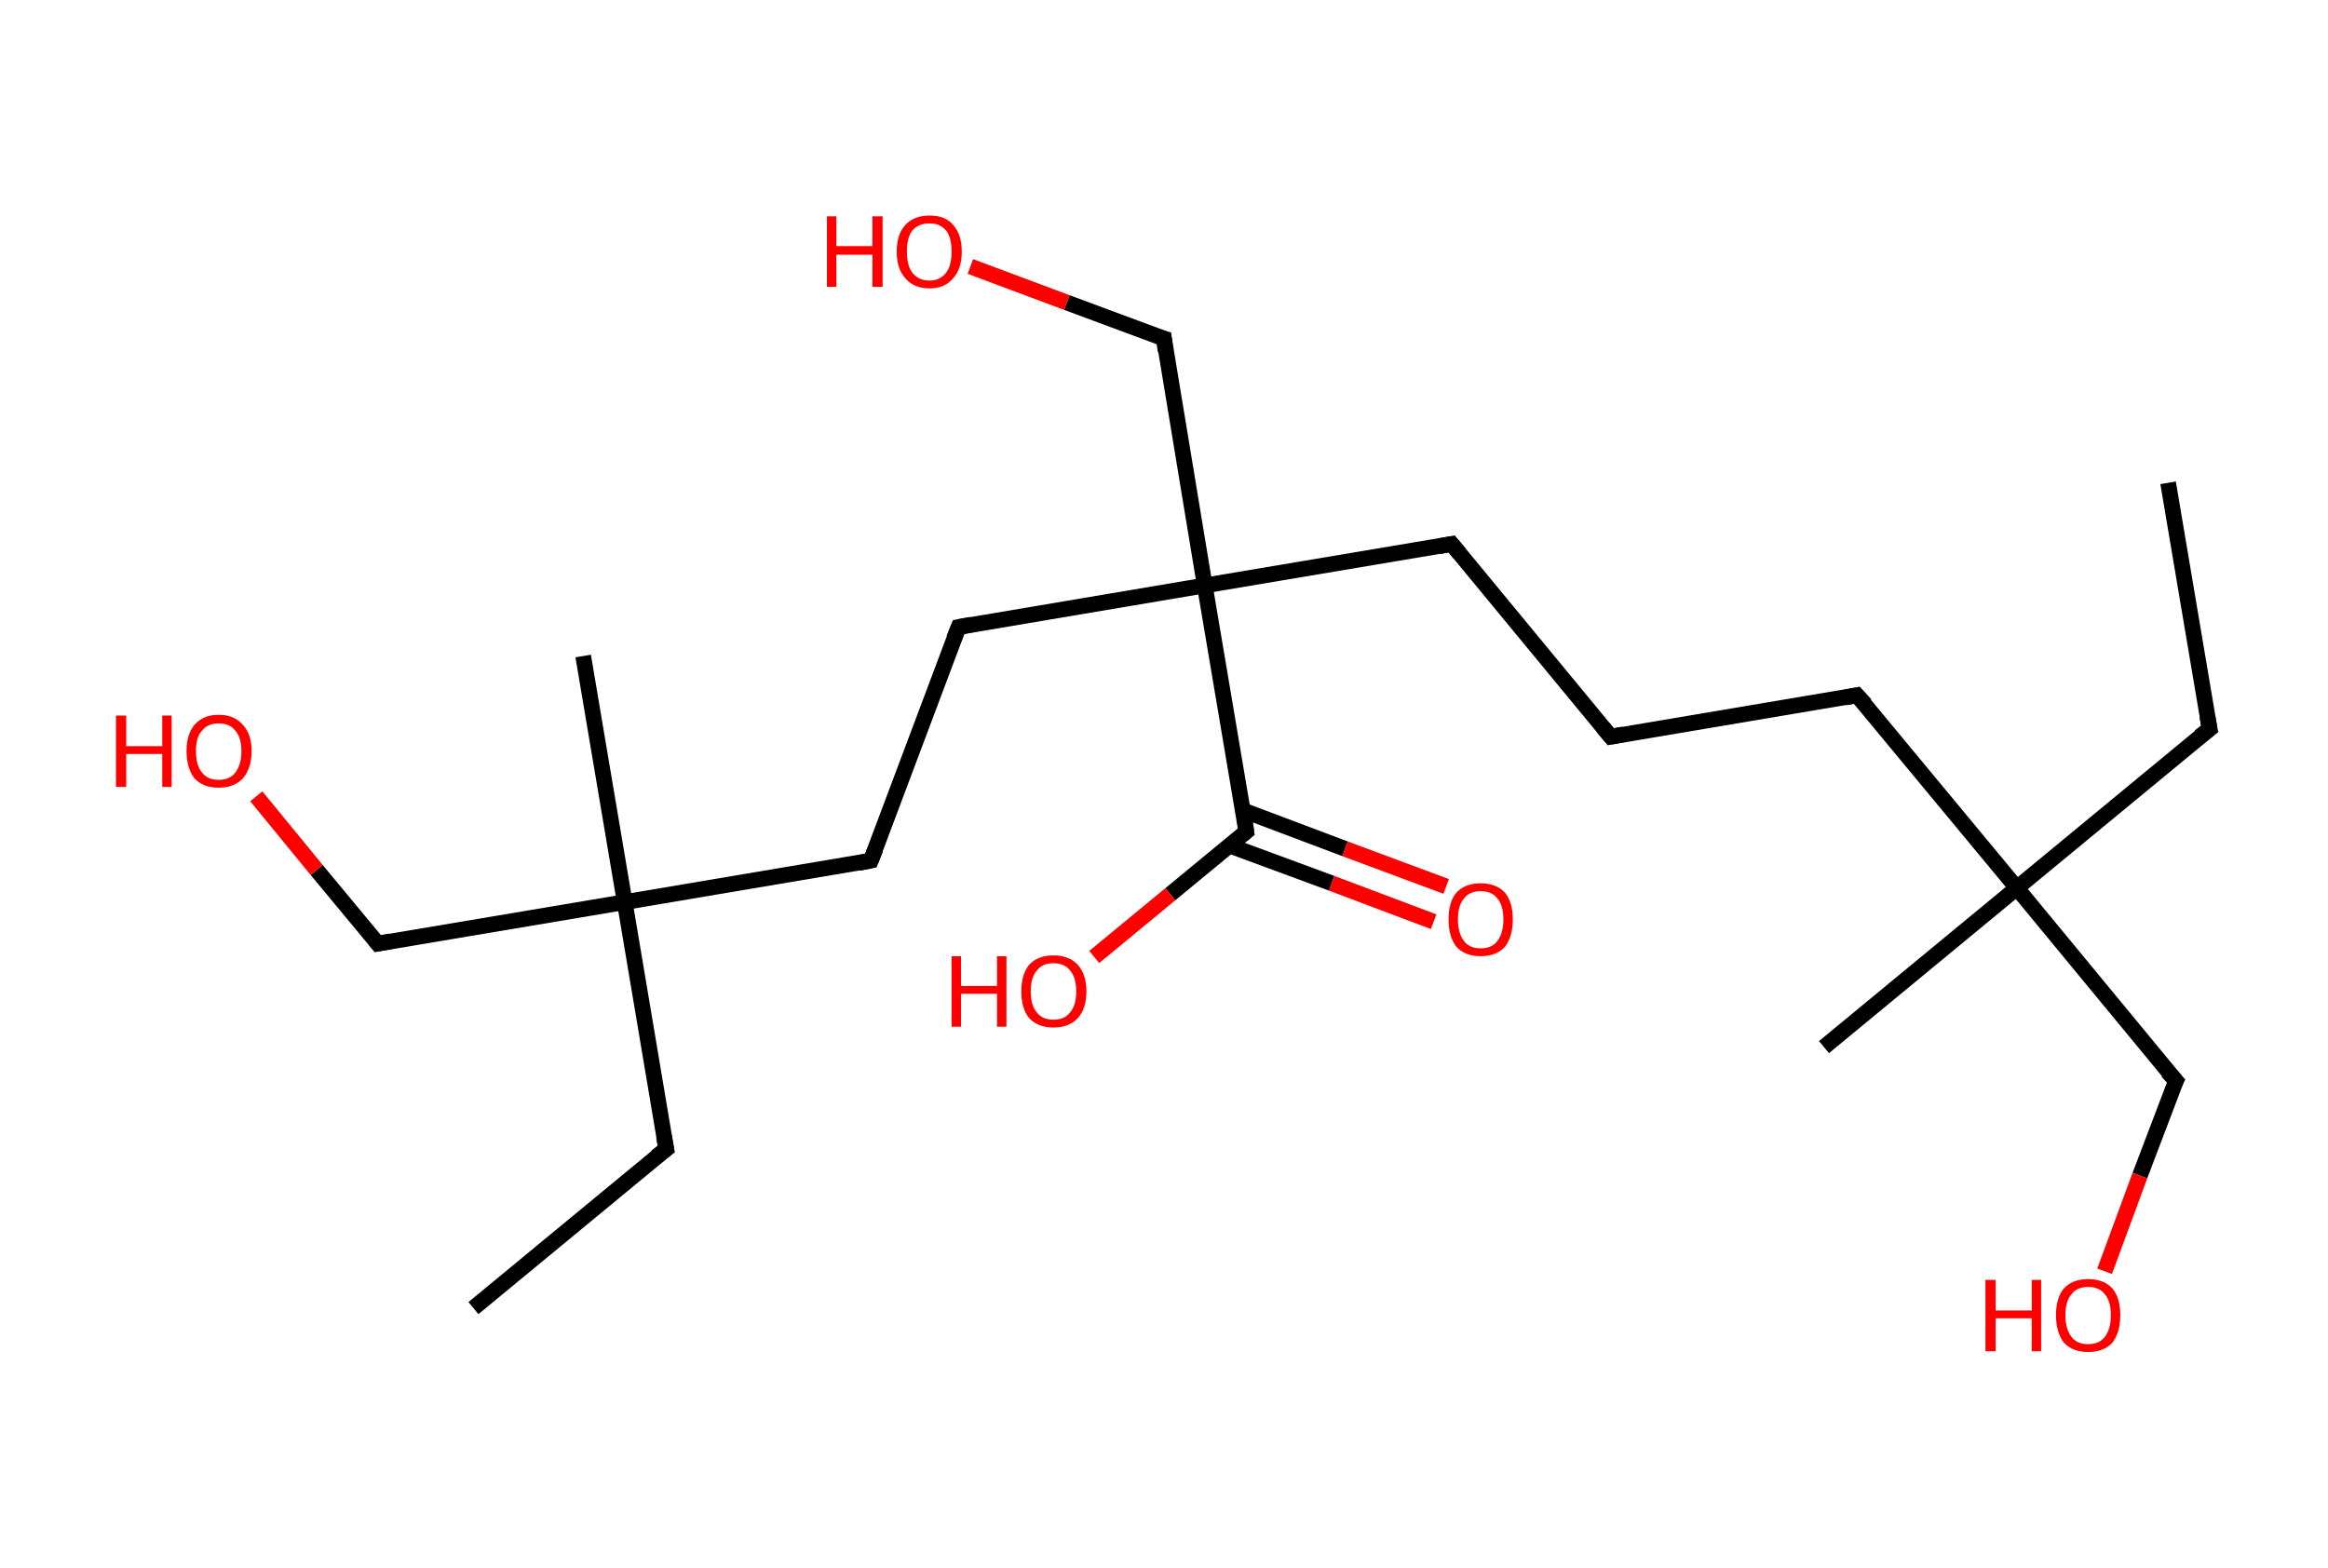 <?xml version='1.0' encoding='ASCII' standalone='yes'?>
<svg xmlns="http://www.w3.org/2000/svg" xmlns:rdkit="http://www.rdkit.org/xml" xmlns:xlink="http://www.w3.org/1999/xlink" version="1.1" baseProfile="full" xml:space="preserve" width="297px" height="200px" viewBox="0 0 297 200">
<!-- END OF HEADER -->
<rect style="opacity:1.0;fill:#FFFFFF;stroke:none" width="297.0" height="200.0" x="0.0" y="0.0"> </rect>
<path class="bond-0 atom-0 atom-1" d="M 276.6,61.6 L 281.9,93.0" style="fill:none;fill-rule:evenodd;stroke:#000000;stroke-width:2.0px;stroke-linecap:butt;stroke-linejoin:miter;stroke-opacity:1"/>
<path class="bond-1 atom-1 atom-2" d="M 281.9,93.0 L 257.3,113.3" style="fill:none;fill-rule:evenodd;stroke:#000000;stroke-width:2.0px;stroke-linecap:butt;stroke-linejoin:miter;stroke-opacity:1"/>
<path class="bond-2 atom-2 atom-3" d="M 257.3,113.3 L 232.7,133.6" style="fill:none;fill-rule:evenodd;stroke:#000000;stroke-width:2.0px;stroke-linecap:butt;stroke-linejoin:miter;stroke-opacity:1"/>
<path class="bond-3 atom-2 atom-4" d="M 257.3,113.3 L 277.6,137.9" style="fill:none;fill-rule:evenodd;stroke:#000000;stroke-width:2.0px;stroke-linecap:butt;stroke-linejoin:miter;stroke-opacity:1"/>
<path class="bond-4 atom-4 atom-5" d="M 277.6,137.9 L 273.0,150.0" style="fill:none;fill-rule:evenodd;stroke:#000000;stroke-width:2.0px;stroke-linecap:butt;stroke-linejoin:miter;stroke-opacity:1"/>
<path class="bond-4 atom-4 atom-5" d="M 273.0,150.0 L 268.5,162.2" style="fill:none;fill-rule:evenodd;stroke:#FF0000;stroke-width:2.0px;stroke-linecap:butt;stroke-linejoin:miter;stroke-opacity:1"/>
<path class="bond-5 atom-2 atom-6" d="M 257.3,113.3 L 236.9,88.7" style="fill:none;fill-rule:evenodd;stroke:#000000;stroke-width:2.0px;stroke-linecap:butt;stroke-linejoin:miter;stroke-opacity:1"/>
<path class="bond-6 atom-6 atom-7" d="M 236.9,88.7 L 205.5,94.0" style="fill:none;fill-rule:evenodd;stroke:#000000;stroke-width:2.0px;stroke-linecap:butt;stroke-linejoin:miter;stroke-opacity:1"/>
<path class="bond-7 atom-7 atom-8" d="M 205.5,94.0 L 185.2,69.4" style="fill:none;fill-rule:evenodd;stroke:#000000;stroke-width:2.0px;stroke-linecap:butt;stroke-linejoin:miter;stroke-opacity:1"/>
<path class="bond-8 atom-8 atom-9" d="M 185.2,69.4 L 153.7,74.7" style="fill:none;fill-rule:evenodd;stroke:#000000;stroke-width:2.0px;stroke-linecap:butt;stroke-linejoin:miter;stroke-opacity:1"/>
<path class="bond-9 atom-9 atom-10" d="M 153.7,74.7 L 148.5,43.2" style="fill:none;fill-rule:evenodd;stroke:#000000;stroke-width:2.0px;stroke-linecap:butt;stroke-linejoin:miter;stroke-opacity:1"/>
<path class="bond-10 atom-10 atom-11" d="M 148.5,43.2 L 136.1,38.6" style="fill:none;fill-rule:evenodd;stroke:#000000;stroke-width:2.0px;stroke-linecap:butt;stroke-linejoin:miter;stroke-opacity:1"/>
<path class="bond-10 atom-10 atom-11" d="M 136.1,38.6 L 123.8,34.0" style="fill:none;fill-rule:evenodd;stroke:#FF0000;stroke-width:2.0px;stroke-linecap:butt;stroke-linejoin:miter;stroke-opacity:1"/>
<path class="bond-11 atom-9 atom-12" d="M 153.7,74.7 L 122.3,80.0" style="fill:none;fill-rule:evenodd;stroke:#000000;stroke-width:2.0px;stroke-linecap:butt;stroke-linejoin:miter;stroke-opacity:1"/>
<path class="bond-12 atom-12 atom-13" d="M 122.3,80.0 L 111.1,109.8" style="fill:none;fill-rule:evenodd;stroke:#000000;stroke-width:2.0px;stroke-linecap:butt;stroke-linejoin:miter;stroke-opacity:1"/>
<path class="bond-13 atom-13 atom-14" d="M 111.1,109.8 L 79.7,115.1" style="fill:none;fill-rule:evenodd;stroke:#000000;stroke-width:2.0px;stroke-linecap:butt;stroke-linejoin:miter;stroke-opacity:1"/>
<path class="bond-14 atom-14 atom-15" d="M 79.7,115.1 L 74.4,83.7" style="fill:none;fill-rule:evenodd;stroke:#000000;stroke-width:2.0px;stroke-linecap:butt;stroke-linejoin:miter;stroke-opacity:1"/>
<path class="bond-15 atom-14 atom-16" d="M 79.7,115.1 L 85.0,146.6" style="fill:none;fill-rule:evenodd;stroke:#000000;stroke-width:2.0px;stroke-linecap:butt;stroke-linejoin:miter;stroke-opacity:1"/>
<path class="bond-16 atom-16 atom-17" d="M 85.0,146.6 L 60.4,166.9" style="fill:none;fill-rule:evenodd;stroke:#000000;stroke-width:2.0px;stroke-linecap:butt;stroke-linejoin:miter;stroke-opacity:1"/>
<path class="bond-17 atom-14 atom-18" d="M 79.7,115.1 L 48.2,120.4" style="fill:none;fill-rule:evenodd;stroke:#000000;stroke-width:2.0px;stroke-linecap:butt;stroke-linejoin:miter;stroke-opacity:1"/>
<path class="bond-18 atom-18 atom-19" d="M 48.2,120.4 L 40.4,111.0" style="fill:none;fill-rule:evenodd;stroke:#000000;stroke-width:2.0px;stroke-linecap:butt;stroke-linejoin:miter;stroke-opacity:1"/>
<path class="bond-18 atom-18 atom-19" d="M 40.4,111.0 L 32.7,101.6" style="fill:none;fill-rule:evenodd;stroke:#FF0000;stroke-width:2.0px;stroke-linecap:butt;stroke-linejoin:miter;stroke-opacity:1"/>
<path class="bond-19 atom-9 atom-20" d="M 153.7,74.7 L 159.0,106.1" style="fill:none;fill-rule:evenodd;stroke:#000000;stroke-width:2.0px;stroke-linecap:butt;stroke-linejoin:miter;stroke-opacity:1"/>
<path class="bond-20 atom-20 atom-21" d="M 156.9,107.9 L 169.9,112.7" style="fill:none;fill-rule:evenodd;stroke:#000000;stroke-width:2.0px;stroke-linecap:butt;stroke-linejoin:miter;stroke-opacity:1"/>
<path class="bond-20 atom-20 atom-21" d="M 169.9,112.7 L 182.9,117.6" style="fill:none;fill-rule:evenodd;stroke:#FF0000;stroke-width:2.0px;stroke-linecap:butt;stroke-linejoin:miter;stroke-opacity:1"/>
<path class="bond-20 atom-20 atom-21" d="M 158.6,103.4 L 171.6,108.3" style="fill:none;fill-rule:evenodd;stroke:#000000;stroke-width:2.0px;stroke-linecap:butt;stroke-linejoin:miter;stroke-opacity:1"/>
<path class="bond-20 atom-20 atom-21" d="M 171.6,108.3 L 184.5,113.1" style="fill:none;fill-rule:evenodd;stroke:#FF0000;stroke-width:2.0px;stroke-linecap:butt;stroke-linejoin:miter;stroke-opacity:1"/>
<path class="bond-21 atom-20 atom-22" d="M 159.0,106.1 L 149.3,114.1" style="fill:none;fill-rule:evenodd;stroke:#000000;stroke-width:2.0px;stroke-linecap:butt;stroke-linejoin:miter;stroke-opacity:1"/>
<path class="bond-21 atom-20 atom-22" d="M 149.3,114.1 L 139.6,122.1" style="fill:none;fill-rule:evenodd;stroke:#FF0000;stroke-width:2.0px;stroke-linecap:butt;stroke-linejoin:miter;stroke-opacity:1"/>
<path d="M 281.6,91.4 L 281.9,93.0 L 280.6,94.0" style="fill:none;stroke:#000000;stroke-width:2.0px;stroke-linecap:butt;stroke-linejoin:miter;stroke-opacity:1;"/>
<path d="M 276.5,136.7 L 277.6,137.9 L 277.3,138.5" style="fill:none;stroke:#000000;stroke-width:2.0px;stroke-linecap:butt;stroke-linejoin:miter;stroke-opacity:1;"/>
<path d="M 238.0,89.9 L 236.9,88.7 L 235.4,89.0" style="fill:none;stroke:#000000;stroke-width:2.0px;stroke-linecap:butt;stroke-linejoin:miter;stroke-opacity:1;"/>
<path d="M 207.1,93.7 L 205.5,94.0 L 204.5,92.8" style="fill:none;stroke:#000000;stroke-width:2.0px;stroke-linecap:butt;stroke-linejoin:miter;stroke-opacity:1;"/>
<path d="M 186.2,70.6 L 185.2,69.4 L 183.6,69.7" style="fill:none;stroke:#000000;stroke-width:2.0px;stroke-linecap:butt;stroke-linejoin:miter;stroke-opacity:1;"/>
<path d="M 148.7,44.8 L 148.5,43.2 L 147.8,43.0" style="fill:none;stroke:#000000;stroke-width:2.0px;stroke-linecap:butt;stroke-linejoin:miter;stroke-opacity:1;"/>
<path d="M 123.9,79.7 L 122.3,80.0 L 121.7,81.5" style="fill:none;stroke:#000000;stroke-width:2.0px;stroke-linecap:butt;stroke-linejoin:miter;stroke-opacity:1;"/>
<path d="M 111.7,108.3 L 111.1,109.8 L 109.6,110.1" style="fill:none;stroke:#000000;stroke-width:2.0px;stroke-linecap:butt;stroke-linejoin:miter;stroke-opacity:1;"/>
<path d="M 84.7,145.0 L 85.0,146.6 L 83.7,147.6" style="fill:none;stroke:#000000;stroke-width:2.0px;stroke-linecap:butt;stroke-linejoin:miter;stroke-opacity:1;"/>
<path d="M 49.8,120.1 L 48.2,120.4 L 47.8,119.9" style="fill:none;stroke:#000000;stroke-width:2.0px;stroke-linecap:butt;stroke-linejoin:miter;stroke-opacity:1;"/>
<path d="M 158.8,104.6 L 159.0,106.1 L 158.5,106.5" style="fill:none;stroke:#000000;stroke-width:2.0px;stroke-linecap:butt;stroke-linejoin:miter;stroke-opacity:1;"/>
<path class="atom-5" d="M 253.3 163.3 L 254.6 163.3 L 254.6 167.2 L 259.2 167.2 L 259.2 163.3 L 260.4 163.3 L 260.4 172.4 L 259.2 172.4 L 259.2 168.2 L 254.6 168.2 L 254.6 172.4 L 253.3 172.4 L 253.3 163.3 " fill="#FF0000"/>
<path class="atom-5" d="M 262.3 167.8 Q 262.3 165.6, 263.3 164.4 Q 264.4 163.2, 266.4 163.2 Q 268.4 163.2, 269.5 164.4 Q 270.5 165.6, 270.5 167.8 Q 270.5 170.0, 269.5 171.3 Q 268.4 172.5, 266.4 172.5 Q 264.4 172.5, 263.3 171.3 Q 262.3 170.0, 262.3 167.8 M 266.4 171.5 Q 267.8 171.5, 268.5 170.6 Q 269.3 169.6, 269.3 167.8 Q 269.3 166.0, 268.5 165.1 Q 267.8 164.2, 266.4 164.2 Q 265.0 164.2, 264.3 165.1 Q 263.5 166.0, 263.5 167.8 Q 263.5 169.6, 264.3 170.6 Q 265.0 171.5, 266.4 171.5 " fill="#FF0000"/>
<path class="atom-11" d="M 105.5 27.6 L 106.7 27.6 L 106.7 31.4 L 111.3 31.4 L 111.3 27.6 L 112.6 27.6 L 112.6 36.6 L 111.3 36.6 L 111.3 32.5 L 106.7 32.5 L 106.7 36.6 L 105.5 36.6 L 105.5 27.6 " fill="#FF0000"/>
<path class="atom-11" d="M 114.4 32.1 Q 114.4 29.9, 115.5 28.7 Q 116.6 27.5, 118.6 27.5 Q 120.6 27.5, 121.6 28.7 Q 122.7 29.9, 122.7 32.1 Q 122.7 34.3, 121.6 35.5 Q 120.5 36.8, 118.6 36.8 Q 116.6 36.8, 115.5 35.5 Q 114.4 34.3, 114.4 32.1 M 118.6 35.8 Q 119.9 35.8, 120.7 34.8 Q 121.4 33.9, 121.4 32.1 Q 121.4 30.3, 120.7 29.4 Q 119.9 28.5, 118.6 28.5 Q 117.2 28.5, 116.4 29.4 Q 115.7 30.3, 115.7 32.1 Q 115.7 33.9, 116.4 34.8 Q 117.2 35.8, 118.6 35.8 " fill="#FF0000"/>
<path class="atom-19" d="M 14.8 91.3 L 16.1 91.3 L 16.1 95.2 L 20.7 95.2 L 20.7 91.3 L 21.9 91.3 L 21.9 100.4 L 20.7 100.4 L 20.7 96.2 L 16.1 96.2 L 16.1 100.4 L 14.8 100.4 L 14.8 91.3 " fill="#FF0000"/>
<path class="atom-19" d="M 23.8 95.8 Q 23.8 93.7, 24.8 92.5 Q 25.9 91.2, 27.9 91.2 Q 29.9 91.2, 31.0 92.5 Q 32.1 93.7, 32.1 95.8 Q 32.1 98.0, 31.0 99.3 Q 29.9 100.5, 27.9 100.5 Q 25.9 100.5, 24.8 99.3 Q 23.8 98.0, 23.8 95.8 M 27.9 99.5 Q 29.3 99.5, 30.0 98.6 Q 30.8 97.6, 30.8 95.8 Q 30.8 94.1, 30.0 93.2 Q 29.3 92.3, 27.9 92.3 Q 26.5 92.3, 25.8 93.2 Q 25.0 94.0, 25.0 95.8 Q 25.0 97.7, 25.8 98.6 Q 26.5 99.5, 27.9 99.5 " fill="#FF0000"/>
<path class="atom-21" d="M 184.8 117.3 Q 184.8 115.1, 185.8 113.9 Q 186.9 112.7, 188.9 112.7 Q 190.9 112.7, 192.0 113.9 Q 193.0 115.1, 193.0 117.3 Q 193.0 119.5, 192.0 120.8 Q 190.9 122.0, 188.9 122.0 Q 186.9 122.0, 185.8 120.8 Q 184.8 119.5, 184.8 117.3 M 188.9 121.0 Q 190.3 121.0, 191.0 120.1 Q 191.8 119.1, 191.8 117.3 Q 191.8 115.5, 191.0 114.6 Q 190.3 113.7, 188.9 113.7 Q 187.5 113.7, 186.8 114.6 Q 186.0 115.5, 186.0 117.3 Q 186.0 119.1, 186.8 120.1 Q 187.5 121.0, 188.9 121.0 " fill="#FF0000"/>
<path class="atom-22" d="M 121.4 122.0 L 122.6 122.0 L 122.6 125.8 L 127.2 125.8 L 127.2 122.0 L 128.4 122.0 L 128.4 131.0 L 127.2 131.0 L 127.2 126.8 L 122.6 126.8 L 122.6 131.0 L 121.4 131.0 L 121.4 122.0 " fill="#FF0000"/>
<path class="atom-22" d="M 130.3 126.5 Q 130.3 124.3, 131.3 123.1 Q 132.4 121.9, 134.4 121.9 Q 136.4 121.9, 137.5 123.1 Q 138.6 124.3, 138.6 126.5 Q 138.6 128.7, 137.5 129.9 Q 136.4 131.1, 134.4 131.1 Q 132.4 131.1, 131.3 129.9 Q 130.3 128.7, 130.3 126.5 M 134.4 130.1 Q 135.8 130.1, 136.5 129.2 Q 137.3 128.3, 137.3 126.5 Q 137.3 124.7, 136.5 123.8 Q 135.8 122.9, 134.4 122.9 Q 133.0 122.9, 132.3 123.8 Q 131.5 124.7, 131.5 126.5 Q 131.5 128.3, 132.3 129.2 Q 133.0 130.1, 134.4 130.1 " fill="#FF0000"/>
</svg>
